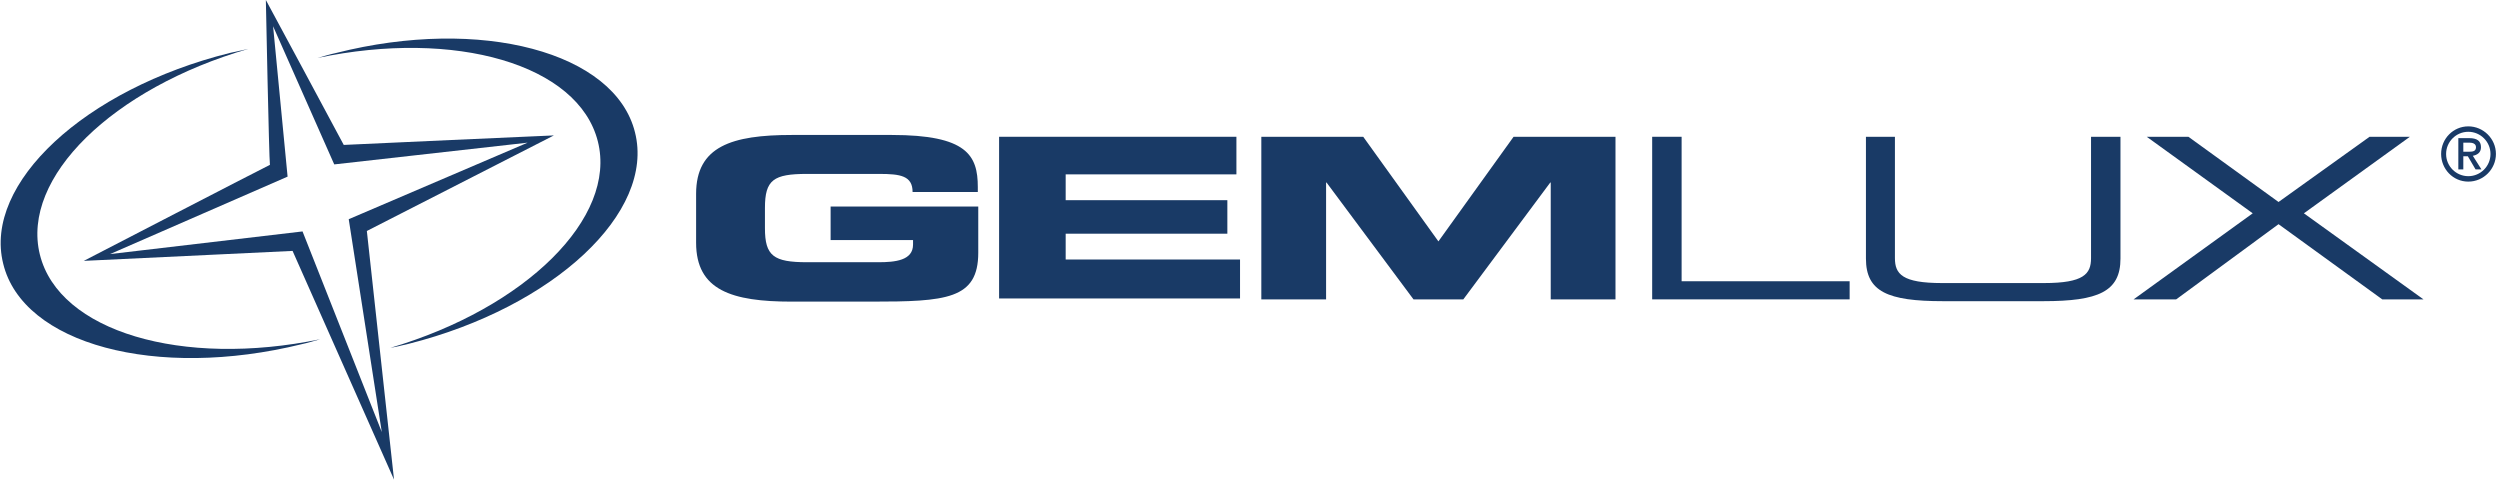 <?xml version="1.0" encoding="UTF-8"?>
<svg width="552px" height="106px" viewBox="0 0 552 106" version="1.1" xmlns="http://www.w3.org/2000/svg" xmlns:xlink="http://www.w3.org/1999/xlink">
    <title>GEMLUX_Main_Logo</title>
    <g id="Page-1" stroke="none" stroke-width="1" fill="none" fill-rule="evenodd">
        <g id="GEMLUX_Main_Logo" fill="#193A66" fill-rule="nonzero">
            <g id="Group">
                <g transform="translate(0, 8)" id="Path">
                    <path d="M8.8,48.2 C4.6,31.2 24.9,11.5 54.8,2.8 C53.4,3.1 52,3.4 50.7,3.7 C18.7,11.7 -3.7,32.5 0.7,50.2 C5,68 34.5,75.9 66.6,68 C68,67.7 69.3,67.3 70.7,66.9 C40.2,73.2 13,65.2 8.8,48.2 Z"></path>
                    <path d="M132,23.2 C127.7,6.2 100.5,-1.6 70.1,4.8 C71.5,4.4 72.8,4 74.2,3.7 C106.2,-4.4 135.8,3.5 140.2,21.2 C144.7,38.9 122.3,59.8 90.3,67.9 C88.9,68.2 87.5,68.6 86.2,68.8 C116,60 136.3,40.1 132,23.2 Z"></path>
                </g>
                <path d="M58.7,0 C58.7,0 75.3,30.8 75.9,32 C77.3,31.9 122.3,29.9 122.3,29.9 L81,51 L87,105.9 L64.6,55.4 L18.5,57.6 C18.5,57.6 58.3,37 59.6,36.4 C59.4,35 58.7,0 58.7,0 Z M24.3,56.1 L66.8,51.1 L84.3,95.4 L77,48.4 L116.5,31.5 L73.8,36.3 L60.3,5.8 L63.5,39 L24.3,56.1 Z" id="Shape"></path>
            </g>
            <path d="M153.7,42.8 C153.7,32.3 161.6,29.8 174.8,29.8 L196.9,29.8 C213.5,29.8 215.9,34.3 215.9,41.3 L215.9,42.4 L201.5,42.4 C201.5,38.8 198.8,38.4 194.1,38.4 L178.2,38.4 C170.8,38.4 168.9,39.7 168.9,45.9 L168.9,50.4 C168.9,56.5 170.8,57.9 178.2,57.9 L193.9,57.9 C197.7,57.9 201.6,57.5 201.6,54 L201.6,53 L183.4,53 L183.4,45.6 L216,45.6 L216,55.8 C216,66.1 208.9,66.6 192.4,66.6 L174.8,66.6 C161.6,66.6 153.7,64.1 153.7,53.6 L153.7,42.8 L153.7,42.8 Z" id="Path"></path>
            <polygon id="Path" points="220.7 30.2 273 30.2 273 38.5 235.3 38.5 235.3 44.2 271 44.2 271 51.6 235.3 51.6 235.3 57.3 273.8 57.3 273.8 65.9 220.6 65.9 220.6 30.2"></polygon>
            <polygon id="Path" points="278.5 30.2 301 30.2 317.6 53.3 334.2 30.2 356.7 30.2 356.7 66.1 342.4 66.1 342.4 40.3 342.3 40.3 323.1 66.1 312.1 66.1 292.9 40.3 292.8 40.3 292.8 66.1 278.5 66.1"></polygon>
            <polygon id="Path" points="364.8 30.2 371.3 30.2 371.3 62.1 408.4 62.1 408.4 66.1 364.8 66.1"></polygon>
            <path d="M411.9,30.2 L418.4,30.2 L418.4,57 C418.4,60.5 420,62.5 428.8,62.5 L451.3,62.5 C460.1,62.5 461.7,60.5 461.7,57 L461.7,30.2 L468.2,30.2 L468.2,57.1 C468.2,64.4 463.3,66.5 451.2,66.5 L429,66.5 C416.8,66.5 412,64.4 412,57.1 L412,30.2 L411.9,30.2 Z" id="Path"></path>
            <polygon id="Path" points="497.4 47.1 474 30.2 483.2 30.2 503.1 44.6 523.2 30.2 532.1 30.2 508.7 47.1 535.1 66.1 526 66.1 503.1 49.5 480.5 66.1 471.1 66.1"></polygon>
            <path d="M545,27.9 C548.3,27.9 551.1,30.6 551.1,34 C551.1,37.3 548.4,40.1 545,40.1 C541.6,40.1 539,37.3 539,34 C539,30.6 541.7,27.9 545,27.9 Z M545,38.9 C547.7,38.9 549.9,36.7 549.9,34 C549.9,31.3 547.7,29.1 545,29.1 C542.3,29.1 540.1,31.3 540.1,34 C540.1,36.7 542.3,38.9 545,38.9 Z M542.7,30.5 L545.2,30.5 C546.9,30.5 547.8,31.1 547.8,32.5 C547.8,33.7 547,34.2 546,34.4 L547.9,37.4 L546.6,37.4 L544.9,34.5 L543.9,34.5 L543.9,37.4 L542.8,37.4 L542.8,30.5 L542.7,30.5 Z M545.2,33.5 C546,33.5 546.7,33.4 546.7,32.5 C546.7,31.7 545.9,31.5 545.3,31.5 L543.9,31.5 L543.9,33.5 L545.2,33.5 Z" id="Shape"></path>
        </g>
    </g>
</svg>